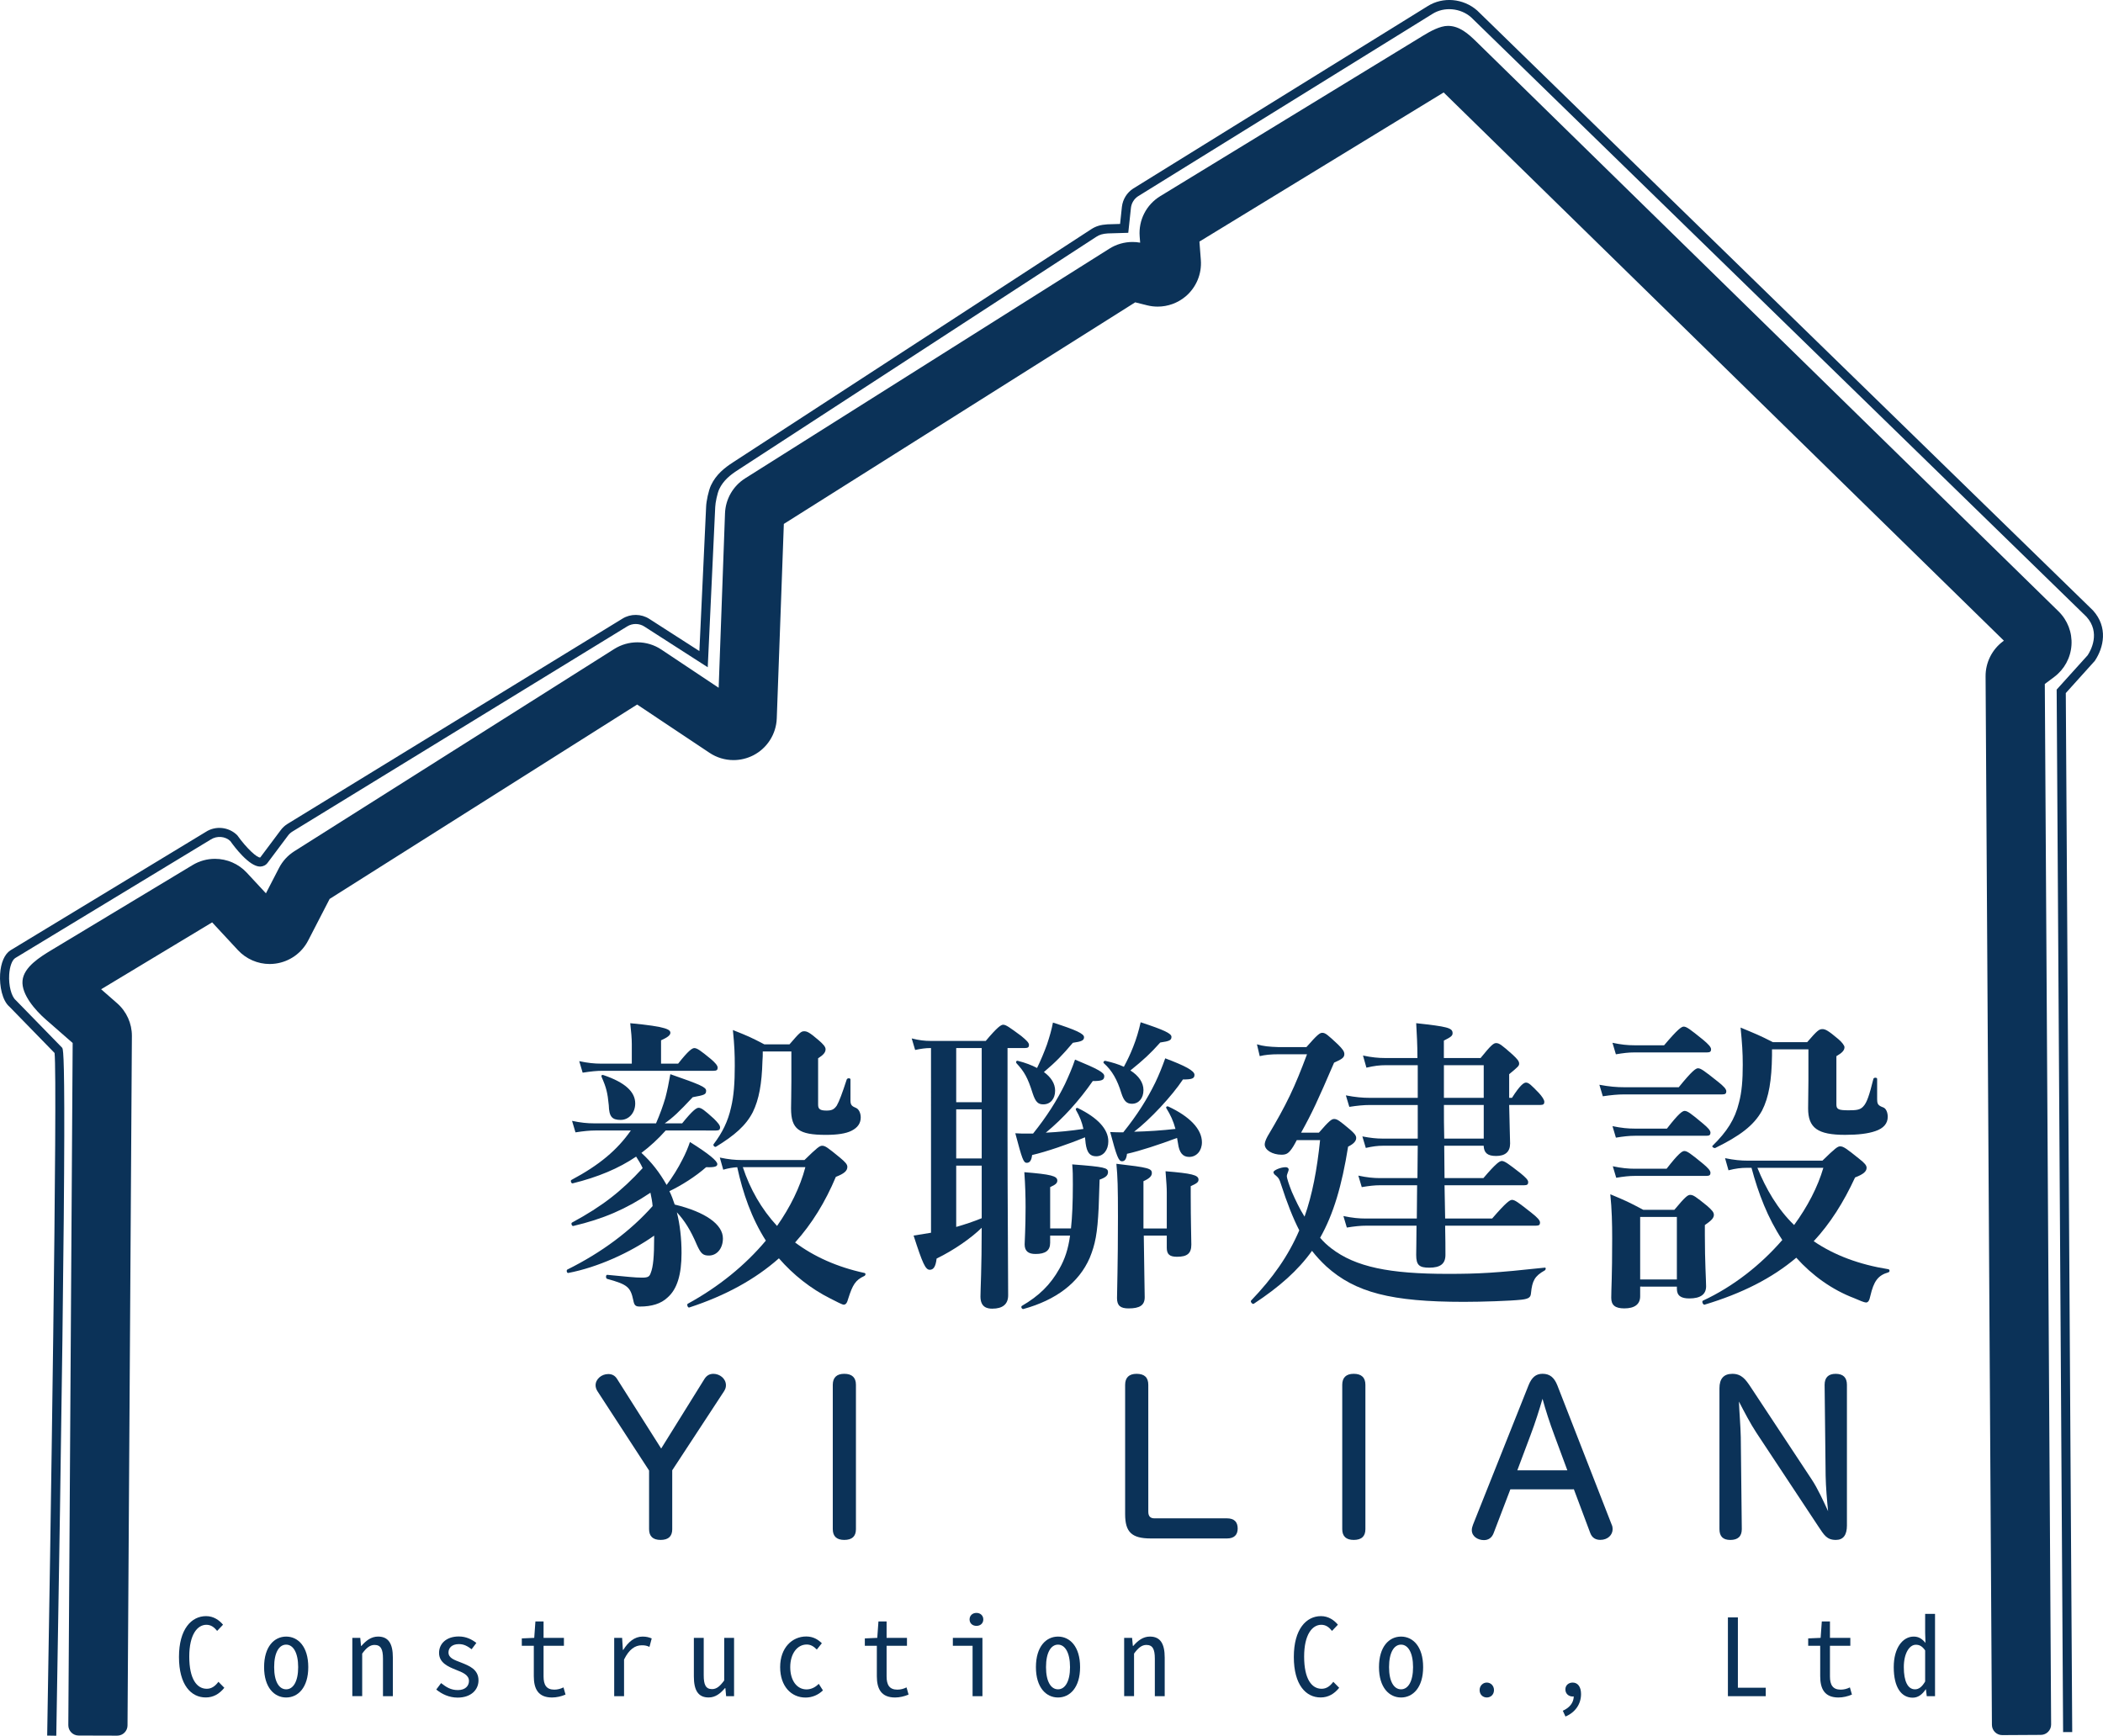 <?xml version="1.0" encoding="utf-8"?>
<!-- Generator: Adobe Illustrator 16.0.0, SVG Export Plug-In . SVG Version: 6.00 Build 0)  -->
<!DOCTYPE svg PUBLIC "-//W3C//DTD SVG 1.1//EN" "http://www.w3.org/Graphics/SVG/1.1/DTD/svg11.dtd">
<svg version="1.1" id="圖層_1" xmlns="http://www.w3.org/2000/svg" xmlns:xlink="http://www.w3.org/1999/xlink" x="0px" y="0px"
	 width="162.375px" height="134.036px" viewBox="0 0 162.375 134.036" enable-background="new 0 0 162.375 134.036"
	 xml:space="preserve">
<g>
	<path fill="#0B3258" d="M154.595,133.988c-0.209,0-0.411-0.083-0.56-0.229c-0.15-0.148-0.235-0.35-0.237-0.562l-0.489-80.97
		c-0.008-1.053,0.491-2.06,1.334-2.692l0.08-0.059L111.466,7.14L92.609,18.655l0.109,1.426c0.083,1.068-0.357,2.118-1.175,2.809
		c-0.603,0.507-1.368,0.787-2.158,0.787c-0.271,0-0.543-0.033-0.807-0.099l-0.927-0.232L60.521,40.458l-0.546,15.019
		c-0.044,1.208-0.74,2.3-1.815,2.852c-0.469,0.239-0.995,0.367-1.522,0.367c-0.662,0-1.303-0.194-1.853-0.561l-5.592-3.729
		l-23.741,15.01l-1.661,3.219c-0.499,0.966-1.439,1.629-2.516,1.775c-0.151,0.021-0.303,0.032-0.455,0.032
		c-0.924,0-1.815-0.389-2.445-1.067l-1.995-2.148l-8.571,5.165l1.234,1.08c0.729,0.638,1.144,1.558,1.141,2.524l-0.338,53.241
		c0,0.211-0.085,0.413-0.235,0.562s-0.352,0.231-0.562,0.231c-0.001,0-2.98-0.009-2.98-0.009c-0.44-0.001-0.795-0.359-0.794-0.8
		l0.336-52.679l-2.08-1.82c-0.8-0.7-1.886-1.93-1.792-2.988c0.094-1.061,1.358-1.839,2.268-2.387l10.871-6.55
		c0.518-0.312,1.112-0.477,1.719-0.477c0.931,0,1.824,0.388,2.452,1.065l1.484,1.598l1.011-1.959
		c0.272-0.527,0.681-0.974,1.183-1.291l24.699-15.617c0.535-0.337,1.152-0.516,1.785-0.516c0.663,0,1.303,0.193,1.853,0.56
		l4.425,2.95l0.49-13.468c0.04-1.104,0.622-2.115,1.556-2.704L85.66,19.2c0.533-0.336,1.15-0.514,1.785-0.514
		c0.197,0,0.394,0.017,0.587,0.052l-0.037-0.483c-0.097-1.26,0.513-2.45,1.59-3.108L109.9,2.741
		c0.525-0.321,1.283-0.743,1.896-0.743c0.878,0,1.553,0.591,2.182,1.207l44.965,44.008c0.697,0.683,1.062,1.633,0.998,2.606
		c-0.063,0.974-0.549,1.868-1.33,2.454l-0.729,0.546l0.487,80.35c0.002,0.44-0.352,0.8-0.792,0.802
		C157.577,133.97,154.596,133.988,154.595,133.988z"/>
	<g>
		<path fill="#0B3258" d="M51.399,87.299c-0.577,0.647-1.201,1.225-1.874,1.729c0.792,0.721,1.417,1.537,1.945,2.475
			c0.457-0.602,0.888-1.297,1.225-1.969c0.24-0.457,0.432-0.914,0.576-1.346c1.465,0.913,2.114,1.465,2.114,1.705
			c0,0.168-0.145,0.266-0.865,0.24c-0.817,0.722-1.921,1.418-2.834,1.851c0.168,0.336,0.288,0.672,0.408,1.033
			c2.378,0.576,3.723,1.537,3.723,2.616c0,0.77-0.457,1.322-1.081,1.322c-0.457,0-0.625-0.145-0.937-0.841
			c-0.48-1.129-0.937-1.849-1.537-2.497c0.24,0.961,0.36,2.016,0.36,3.146c0,1.657-0.336,2.786-1.081,3.434
			c-0.504,0.48-1.225,0.697-2.138,0.697c-0.336,0-0.432-0.097-0.504-0.479c-0.216-1.033-0.456-1.226-2.017-1.658
			c-0.12-0.023-0.12-0.313,0-0.313c1.561,0.145,2.113,0.217,2.69,0.217c0.456,0,0.576-0.072,0.672-0.361
			c0.192-0.479,0.264-1.272,0.264-2.737v-0.144c-1.874,1.32-4.371,2.449-6.628,2.881c-0.12,0.023-0.168-0.217-0.072-0.264
			c2.666-1.322,4.899-3.003,6.581-4.899c-0.024-0.337-0.096-0.697-0.168-1.033c-1.897,1.272-3.627,2.017-5.957,2.569
			c-0.12,0.023-0.192-0.217-0.096-0.265c2.353-1.272,3.818-2.426,5.452-4.204c-0.144-0.313-0.313-0.6-0.504-0.888
			c-1.345,0.913-2.954,1.585-4.899,2.065c-0.12,0.023-0.192-0.217-0.096-0.264c2.162-1.154,3.531-2.307,4.587-3.818H45.97
			c-0.457,0-0.913,0.048-1.537,0.144l-0.264-0.889c0.672,0.144,1.177,0.192,1.681,0.192h4.803c0.312-0.722,0.528-1.322,0.721-1.97
			c0.144-0.553,0.264-1.129,0.384-1.825c2.354,0.816,2.762,1.01,2.762,1.272c0,0.289-0.096,0.336-1.033,0.504
			c-1.081,1.153-1.513,1.562-2.162,2.019h1.345c0.816-1.01,1.104-1.201,1.272-1.201c0.216,0,0.457,0.191,1.177,0.841
			c0.289,0.288,0.48,0.504,0.48,0.672s-0.072,0.241-0.312,0.241H51.399L51.399,87.299z M48.782,80.622
			c0-0.433-0.048-0.961-0.12-1.608c2.858,0.264,3.098,0.504,3.098,0.743c0,0.193-0.24,0.361-0.72,0.578v1.801h1.32
			c0.793-1.008,1.082-1.201,1.25-1.201c0.216,0,0.48,0.191,1.273,0.841c0.336,0.288,0.528,0.504,0.528,0.672
			c0,0.167-0.072,0.24-0.313,0.24h-8.574c-0.456,0-0.912,0.048-1.537,0.146l-0.264-0.89c0.672,0.144,1.177,0.192,1.681,0.192h2.378
			V80.622z M47.917,86.482c-0.672,0-0.888-0.264-0.912-1.129c-0.096-0.985-0.192-1.369-0.553-2.187
			c-0.048-0.119,0.024-0.191,0.144-0.144c1.633,0.552,2.45,1.272,2.45,2.187C49.045,85.93,48.565,86.482,47.917,86.482z
			 M62.111,89.581c0.984-0.961,1.177-1.105,1.369-1.105c0.24,0,0.432,0.145,1.369,0.913c0.432,0.36,0.576,0.528,0.576,0.721
			c0,0.313-0.264,0.528-0.888,0.769c-0.817,1.945-1.85,3.627-3.146,5.067c1.441,1.081,3.242,1.897,5.355,2.354
			c0.121,0.023,0.096,0.191-0.024,0.24c-0.672,0.313-0.888,0.672-1.225,1.729c-0.096,0.36-0.192,0.479-0.36,0.479
			c-0.096,0-0.528-0.215-1.033-0.479c-1.489-0.745-2.858-1.825-3.963-3.099c-1.849,1.634-4.13,2.883-6.917,3.795
			c-0.12,0.048-0.216-0.24-0.12-0.288c2.377-1.298,4.443-2.979,6.028-4.875c-1.105-1.729-1.777-3.675-2.209-5.669
			c-0.337,0.025-0.673,0.072-1.081,0.193l-0.264-0.938c0.672,0.145,1.201,0.191,1.705,0.191H62.111L62.111,89.581z M65.665,84.969
			c0,0.384,0.12,0.455,0.457,0.6c0.192,0.098,0.336,0.385,0.336,0.721c0,0.457-0.24,0.793-0.72,1.033
			c-0.433,0.217-1.105,0.313-1.97,0.313c-2.089,0-2.689-0.432-2.689-2.042c0-0.601,0.024-0.937,0.024-2.089v-2.307h-2.209
			c0,0.266,0,0.506-0.024,0.745c-0.048,1.753-0.264,2.954-0.745,3.938c-0.528,1.033-1.417,1.801-2.833,2.666
			c-0.096,0.072-0.264-0.098-0.192-0.192c0.673-0.888,1.105-1.753,1.345-2.834c0.216-0.888,0.288-1.921,0.288-3.218
			c0-0.913-0.024-1.563-0.145-2.762c1.201,0.479,1.369,0.552,2.426,1.104h1.945c0.769-0.89,0.889-1.009,1.129-1.009
			c0.216,0,0.408,0.072,1.128,0.697c0.36,0.312,0.528,0.504,0.528,0.695c0,0.24-0.168,0.434-0.576,0.696v3.579
			c0,0.336,0.144,0.457,0.648,0.457c0.385,0,0.577-0.072,0.793-0.385c0.192-0.336,0.408-0.912,0.769-2.018
			c0.048-0.121,0.288-0.121,0.288,0L65.665,84.969L65.665,84.969z M57.355,90.131c0.552,1.683,1.441,3.242,2.642,4.539
			c1.008-1.44,1.777-2.978,2.186-4.539H57.355z"/>
		<path fill="#0B3258" d="M71.884,80.934h-0.072c-0.336,0-0.696,0.048-1.153,0.145l-0.264-0.89c0.577,0.146,1.009,0.192,1.441,0.192
			h4.275c0.889-1.058,1.177-1.25,1.345-1.25c0.216,0,0.48,0.192,1.393,0.865c0.409,0.336,0.601,0.527,0.601,0.695
			s-0.072,0.24-0.312,0.24h-1.345v6.845c0,4.611,0.048,10.351,0.048,12.248c0,0.697-0.432,1.033-1.225,1.033
			c-0.384,0-0.913-0.097-0.913-0.937c0-0.528,0.096-2.139,0.096-5.309c-0.841,0.816-2.113,1.706-3.482,2.378
			c-0.072,0.625-0.24,0.865-0.528,0.865c-0.336,0-0.552-0.479-1.249-2.642c0.433-0.072,0.889-0.145,1.345-0.218L71.884,80.934
			L71.884,80.934z M73.83,85.113h1.969v-4.179H73.83V85.113z M73.83,89.459h1.969v-3.793H73.83V89.459z M73.83,94.745
			c0.672-0.192,1.321-0.408,1.969-0.673v-4.059H73.83V94.745z M79.762,87.54c1.081-1.346,1.849-2.569,2.474-3.844
			c0.287-0.625,0.552-1.225,0.769-1.873c1.802,0.744,2.257,1.01,2.257,1.273c0,0.313-0.191,0.384-0.888,0.384
			c-1.033,1.489-2.258,2.858-3.627,3.987c0.983-0.049,1.944-0.145,2.905-0.289c-0.119-0.553-0.287-0.96-0.576-1.465
			c-0.049-0.096,0.048-0.192,0.145-0.146c1.537,0.745,2.354,1.634,2.354,2.57c0,0.672-0.384,1.153-0.937,1.153
			c-0.505,0-0.721-0.313-0.816-1.01c-0.024-0.168-0.024-0.312-0.049-0.457c-1.272,0.528-3.025,1.129-4.083,1.369
			c-0.048,0.434-0.192,0.602-0.408,0.602c-0.264,0-0.36-0.289-0.889-2.282c0.36,0.024,0.648,0.024,0.816,0.024h0.552V87.54z
			 M80.842,80.646c0.192-0.577,0.36-1.153,0.457-1.681c1.801,0.576,2.401,0.863,2.401,1.128c0,0.241-0.168,0.336-0.864,0.433
			c-0.816,0.961-1.297,1.465-2.234,2.258c0.552,0.408,0.865,0.889,0.865,1.44c0,0.625-0.36,1.057-0.913,1.057
			c-0.408,0-0.601-0.192-0.817-0.841c-0.384-1.225-0.648-1.681-1.249-2.33c-0.072-0.096-0.024-0.216,0.096-0.191
			c0.577,0.144,1.081,0.336,1.489,0.553C80.362,81.872,80.626,81.247,80.842,80.646z M82.691,94.864
			c0.096-0.889,0.145-1.994,0.145-3.386c0-0.72,0-0.985-0.048-1.562c2.522,0.192,2.762,0.265,2.762,0.601
			c0,0.241-0.168,0.409-0.649,0.577c-0.023,0.841-0.047,1.537-0.071,2.137c-0.097,2.042-0.265,2.857-0.696,3.915
			c-0.841,1.921-2.594,3.242-5.116,3.938c-0.12,0.024-0.216-0.168-0.12-0.24c1.321-0.768,2.209-1.633,2.906-2.883
			c0.408-0.719,0.672-1.488,0.816-2.545h-1.537v0.553c0,0.601-0.36,0.865-1.129,0.865c-0.552,0-0.84-0.217-0.84-0.744
			c0-0.266,0.072-1.226,0.072-2.858c0-0.84-0.024-1.705-0.096-2.714c2.042,0.168,2.546,0.289,2.546,0.648
			c0,0.191-0.12,0.313-0.552,0.504v3.193H82.691z M87.495,80.838c0.241-0.602,0.433-1.25,0.577-1.897
			c1.824,0.601,2.378,0.864,2.378,1.128s-0.168,0.336-0.865,0.434c-0.769,0.863-1.297,1.345-2.306,2.16
			c0.647,0.409,1.009,0.938,1.009,1.515c0,0.625-0.36,1.057-0.89,1.057c-0.407,0-0.623-0.216-0.815-0.815
			c-0.313-1.033-0.722-1.754-1.345-2.307c-0.096-0.072,0-0.216,0.119-0.191c0.528,0.119,1.01,0.265,1.418,0.457
			C87.039,81.895,87.279,81.39,87.495,80.838z M89.2,83.6c0.288-0.602,0.528-1.201,0.769-1.874c1.537,0.577,2.258,0.96,2.258,1.272
			c0,0.289-0.192,0.36-0.89,0.36c-0.864,1.297-2.545,3.099-3.771,4.035c1.057-0.024,2.138-0.097,3.193-0.216
			c-0.168-0.625-0.385-1.081-0.695-1.585c-0.072-0.097,0.023-0.192,0.144-0.145c1.657,0.77,2.594,1.753,2.594,2.763
			c0,0.647-0.407,1.129-0.985,1.129c-0.504,0-0.769-0.336-0.864-1.057c-0.024-0.145-0.048-0.289-0.072-0.41
			c-1.344,0.506-2.88,1.01-3.864,1.227c-0.049,0.408-0.168,0.576-0.385,0.576c-0.264,0-0.408-0.36-0.913-2.258
			c0.36,0.023,0.696,0.023,1.009,0.023C87.807,86.098,88.576,84.874,89.2,83.6z M88.313,95.417c0.023,2.426,0.071,4.084,0.071,4.756
			c0,0.625-0.384,0.865-1.249,0.865c-0.625,0-0.889-0.217-0.889-0.793c0-0.625,0.072-2.498,0.072-6.269
			c0-2.354-0.024-3.074-0.12-4.106c2.497,0.289,2.737,0.36,2.737,0.721c0,0.216-0.168,0.408-0.648,0.623v3.651h1.801v-2.786
			c0-0.385-0.023-0.647-0.096-1.633c2.018,0.168,2.546,0.288,2.546,0.648c0,0.191-0.12,0.287-0.601,0.504v0.72
			c0,1.921,0.047,3.362,0.047,3.795c0,0.673-0.312,0.937-1.104,0.937c-0.577,0-0.792-0.192-0.792-0.696v-0.937H88.313z"/>
		<path fill="#0B3258" d="M101.832,87.467c0.792-0.913,0.984-1.057,1.177-1.057c0.24,0,0.433,0.144,1.226,0.816
			c0.336,0.288,0.479,0.456,0.479,0.648c0,0.24-0.192,0.457-0.625,0.672c-0.479,3.002-1.128,5.213-2.161,7.037
			c0.264,0.313,0.553,0.578,0.864,0.817c1.874,1.441,4.491,1.97,8.981,1.97c2.427,0,3.699-0.072,7.494-0.48
			c0.119-0.023,0.096,0.168,0,0.216c-0.77,0.433-0.961,0.793-1.058,1.753c-0.024,0.289-0.12,0.434-0.721,0.504
			c-0.865,0.096-3.05,0.168-4.468,0.168c-5.596,0-8.381-0.721-10.614-2.738c-0.409-0.383-0.769-0.769-1.105-1.2
			c-1.081,1.513-2.522,2.786-4.491,4.083c-0.096,0.072-0.287-0.145-0.216-0.24c1.681-1.753,2.882-3.458,3.724-5.428
			c-0.48-0.938-0.938-2.09-1.418-3.578c-0.119-0.385-0.168-0.457-0.383-0.648c-0.121-0.072-0.192-0.191-0.192-0.265
			c0-0.144,0.552-0.384,0.937-0.384c0.145,0,0.24,0.072,0.24,0.191c0,0.072-0.145,0.385-0.145,0.48c0,0.191,0.168,0.672,0.385,1.225
			c0.287,0.648,0.6,1.321,0.984,1.922c0.601-1.705,0.961-3.604,1.2-5.908h-1.801c-0.072,0.144-0.168,0.312-0.265,0.479
			c-0.336,0.528-0.504,0.647-0.912,0.647c-0.697,0-1.297-0.359-1.297-0.793c0-0.119,0.048-0.312,0.216-0.623
			c1.489-2.498,2.089-3.771,3.05-6.342h-2.137c-0.697,0-1.104,0.049-1.514,0.146l-0.216-0.913c0.48,0.145,0.913,0.191,1.681,0.216
			h2.138c0.841-0.96,1.032-1.104,1.225-1.104c0.24,0,0.408,0.145,1.226,0.912c0.336,0.336,0.479,0.528,0.479,0.721
			c0,0.265-0.144,0.385-0.792,0.672c-1.273,2.955-1.681,3.843-2.546,5.404h1.37V87.467z M111.51,88.475
			c0,0.841,0.024,1.658,0.024,2.499h3.002c0.961-1.129,1.249-1.321,1.417-1.321c0.216,0,0.48,0.191,1.441,0.938
			c0.407,0.336,0.6,0.527,0.6,0.695c0,0.17-0.072,0.241-0.313,0.241h-6.147c0.024,0.865,0.024,1.705,0.048,2.57h3.627
			c1.081-1.249,1.369-1.441,1.537-1.441c0.216,0,0.48,0.192,1.513,1.009c0.457,0.359,0.648,0.575,0.648,0.744
			c0,0.168-0.072,0.24-0.312,0.24h-7.014c0.023,1.01,0.023,1.778,0.023,2.258c0,0.697-0.407,0.985-1.248,0.985
			c-0.77,0-1.01-0.192-1.01-0.985c0-0.432,0.024-1.152,0.024-2.258h-3.867c-0.456,0-0.913,0.048-1.513,0.145l-0.264-0.889
			c0.695,0.145,1.201,0.192,1.729,0.192h3.938c0-0.865,0.024-1.705,0.024-2.57h-2.858c-0.433,0-0.84,0.048-1.416,0.144l-0.265-0.888
			c0.672,0.145,1.177,0.192,1.681,0.192h2.883c0-0.842,0.023-1.682,0.023-2.499h-2.689c-0.408,0-0.793,0.049-1.321,0.169
			l-0.265-0.889c0.625,0.119,1.082,0.168,1.537,0.168h2.738v-2.594h-3.699c-0.479,0-0.959,0.047-1.584,0.144l-0.266-0.888
			c0.745,0.144,1.297,0.191,1.85,0.191h3.699v-2.521h-2.474c-0.457,0-0.89,0.048-1.489,0.191l-0.264-0.937
			c0.673,0.144,1.201,0.192,1.705,0.192h2.498c0-1.058-0.049-1.85-0.096-2.69c2.401,0.264,2.81,0.36,2.81,0.768
			c0,0.193-0.097,0.289-0.673,0.577v1.346h2.834c0.816-1.01,1.009-1.154,1.201-1.154c0.24,0,0.433,0.145,1.272,0.89
			c0.36,0.336,0.505,0.504,0.505,0.696c0,0.168-0.072,0.24-0.77,0.816v1.825h0.217c0.625-0.983,0.913-1.177,1.081-1.177
			c0.216,0,0.407,0.191,1.009,0.816c0.216,0.239,0.408,0.504,0.408,0.672s-0.072,0.24-0.313,0.24h-2.402
			c0.024,1.512,0.072,2.569,0.072,2.978c0,0.647-0.384,0.961-1.08,0.961c-0.672,0-0.938-0.241-0.961-0.793L111.51,88.475
			L111.51,88.475z M111.486,84.777h3.074v-2.522h-3.074V84.777z M114.561,85.329h-3.074c0,0.865,0,1.729,0.024,2.594h3.05V85.329
			L114.561,85.329z"/>
		<path fill="#0B3258" d="M129.617,83.959c1.033-1.272,1.32-1.465,1.488-1.465c0.217,0,0.48,0.192,1.537,1.033
			c0.457,0.36,0.648,0.576,0.648,0.745c0,0.168-0.072,0.24-0.313,0.24h-7.588c-0.48,0-0.984,0.048-1.634,0.144l-0.265-0.889
			c0.769,0.145,1.345,0.191,1.921,0.191H129.617z M126.639,99.354v0.745c0,0.625-0.432,0.937-1.225,0.937
			c-0.696,0-1.008-0.24-1.008-0.815c0-0.745,0.072-1.515,0.072-4.589c0-1.127-0.024-2.256-0.145-3.409
			c1.201,0.504,1.369,0.575,2.546,1.2h2.401c0.841-1.008,1.033-1.152,1.225-1.152c0.24,0,0.432,0.145,1.297,0.841
			c0.385,0.336,0.528,0.504,0.528,0.696c0,0.24-0.168,0.432-0.696,0.792v0.792c0,2.064,0.096,3.482,0.096,3.938
			c0,0.625-0.432,0.938-1.297,0.938c-0.647,0-0.959-0.217-0.959-0.745v-0.168L126.639,99.354L126.639,99.354z M128.488,80.718
			c1.056-1.249,1.345-1.441,1.513-1.441c0.216,0,0.479,0.192,1.489,1.009c0.432,0.36,0.624,0.576,0.624,0.744
			c0,0.167-0.072,0.24-0.313,0.24h-5.62c-0.432,0-0.84,0.048-1.416,0.145l-0.265-0.889c0.673,0.145,1.177,0.192,1.681,0.192H128.488
			z M128.704,87.154c0.913-1.177,1.201-1.368,1.369-1.368c0.216,0,0.479,0.191,1.393,0.959c0.409,0.336,0.601,0.553,0.601,0.721
			s-0.071,0.24-0.312,0.24h-5.524c-0.433,0-0.889,0.049-1.465,0.145l-0.264-0.889c0.697,0.145,1.201,0.191,1.729,0.191
			L128.704,87.154L128.704,87.154z M128.68,90.252c0.913-1.176,1.2-1.369,1.369-1.369c0.217,0,0.48,0.191,1.417,0.96
			c0.409,0.336,0.601,0.553,0.601,0.721s-0.071,0.241-0.312,0.241h-5.524c-0.433,0-0.864,0.048-1.44,0.144l-0.265-0.889
			c0.673,0.144,1.201,0.192,1.705,0.192H128.68z M129.473,93.975h-2.834v4.828h2.834V93.975z M140.712,89.627
			c0.985-0.961,1.177-1.104,1.369-1.104c0.24,0,0.456,0.144,1.44,0.937c0.457,0.36,0.601,0.528,0.601,0.721
			c0,0.289-0.265,0.505-0.89,0.744c-0.888,1.922-1.92,3.555-3.193,4.924c1.585,1.081,3.507,1.802,5.764,2.162
			c0.12,0.023,0.12,0.216,0,0.24c-0.816,0.239-1.128,0.696-1.393,1.826c-0.072,0.359-0.168,0.504-0.336,0.504
			c-0.12,0-0.48-0.145-0.913-0.336c-1.706-0.648-3.242-1.755-4.468-3.123c-1.872,1.584-4.202,2.762-7.084,3.627
			c-0.119,0.023-0.24-0.266-0.119-0.313c2.33-1.081,4.467-2.763,6.124-4.683c-1.13-1.707-1.851-3.604-2.378-5.572h-0.383
			c-0.41,0-0.842,0.048-1.394,0.191l-0.265-0.937c0.697,0.144,1.226,0.192,1.754,0.192H140.712L140.712,89.627z M144.939,84.92
			c0,0.36,0.096,0.457,0.479,0.601c0.192,0.072,0.336,0.36,0.336,0.722c0,0.504-0.312,0.889-0.96,1.104
			c-0.553,0.192-1.32,0.288-2.33,0.288c-2.113,0-2.857-0.528-2.857-2.042c0-0.937,0.023-1.177,0.023-2.113v-2.45h-2.811v0.457
			c-0.023,1.922-0.239,3.242-0.769,4.275c-0.647,1.176-1.753,1.969-3.603,2.882c-0.096,0.048-0.313-0.097-0.217-0.169
			c1.105-1.08,1.729-2.041,2.041-3.337c0.218-0.817,0.289-1.753,0.289-2.906c0-0.961-0.047-1.657-0.168-2.882
			c1.201,0.504,1.418,0.576,2.498,1.129h2.643c0.769-0.889,0.913-1.009,1.177-1.009c0.216,0,0.433,0.096,1.226,0.768
			c0.289,0.241,0.479,0.505,0.479,0.625c0,0.241-0.168,0.433-0.625,0.697v3.724c0,0.383,0.168,0.455,0.937,0.455
			c0.576,0,0.89-0.023,1.129-0.287c0.289-0.289,0.479-0.89,0.791-2.138c0.024-0.121,0.289-0.121,0.289,0v1.606H144.939z
			 M135.691,90.18c0.649,1.609,1.563,3.193,2.834,4.419c1.033-1.417,1.826-2.931,2.258-4.419H135.691z"/>
	</g>
	<g>
		<path fill="#0B3258" d="M51.905,118.083c0,0.556-0.301,0.832-0.902,0.832c-0.585,0-0.887-0.277-0.887-0.832v-4.526l-3.987-6.128
			c-0.095-0.146-0.143-0.311-0.143-0.457c0-0.475,0.458-0.866,0.981-0.866c0.285,0,0.506,0.114,0.665,0.358l3.418,5.394l3.355-5.394
			c0.174-0.26,0.396-0.375,0.68-0.375c0.475,0,0.965,0.358,0.965,0.882c0,0.18-0.047,0.294-0.142,0.457l-4.004,6.11v4.545H51.905z"
			/>
		<path fill="#0B3258" d="M66.088,118.083c0,0.556-0.3,0.832-0.902,0.832c-0.585,0-0.886-0.277-0.886-0.832v-11.145
			c0-0.557,0.301-0.85,0.886-0.85c0.602,0,0.902,0.293,0.902,0.85V118.083z"/>
		<path fill="#0B3258" d="M88.662,116.743c0,0.342,0.158,0.506,0.475,0.506h5.603c0.554,0,0.823,0.277,0.823,0.785
			c0,0.488-0.27,0.768-0.823,0.768h-5.888c-1.487,0-1.979-0.506-1.979-1.879v-9.984c0-0.557,0.301-0.85,0.886-0.85
			c0.618,0,0.902,0.293,0.902,0.85L88.662,116.743L88.662,116.743z"/>
		<path fill="#0B3258" d="M105.424,118.083c0,0.556-0.3,0.832-0.902,0.832c-0.584,0-0.886-0.277-0.886-0.832v-11.145
			c0-0.557,0.3-0.85,0.886-0.85c0.603,0,0.902,0.293,0.902,0.85V118.083z"/>
		<path fill="#0B3258" d="M116.616,115.01l-1.298,3.398c-0.143,0.359-0.411,0.522-0.744,0.522c-0.458,0-0.934-0.277-0.934-0.769
			c0-0.129,0.031-0.262,0.094-0.425l4.289-10.768c0.237-0.589,0.555-0.882,1.076-0.882c0.57,0,0.902,0.293,1.141,0.882l4.193,10.751
			c0.063,0.131,0.08,0.246,0.08,0.359c0,0.459-0.381,0.834-0.951,0.834c-0.348,0-0.631-0.147-0.774-0.523l-1.267-3.382
			L116.616,115.01L116.616,115.01z M121.016,113.54l-0.998-2.696c-0.362-0.964-0.681-1.96-0.918-2.827
			c-0.252,0.85-0.554,1.83-0.934,2.827l-1.012,2.696H121.016z"/>
		<path fill="#0B3258" d="M142.604,117.788c0,0.752-0.283,1.127-0.854,1.127c-0.712,0-0.917-0.393-1.345-1.029l-4.796-7.254
			c-0.442-0.67-0.934-1.603-1.344-2.402c0.031,0.866,0.125,1.88,0.142,2.746l0.079,7.107c0,0.557-0.301,0.834-0.887,0.834
			c-0.568,0-0.838-0.278-0.838-0.834V107.2c0-0.734,0.332-1.111,0.997-1.111c0.711,0,1.028,0.441,1.408,1.013l4.716,7.142
			c0.459,0.686,0.934,1.731,1.266,2.45c-0.08-0.785-0.174-1.879-0.189-2.728l-0.079-7.027c0-0.557,0.285-0.85,0.854-0.85
			c0.584,0,0.869,0.293,0.869,0.85V117.788z"/>
	</g>
	<g>
		<path fill="#0B3258" d="M13.819,127.952c0-2.15,0.96-3.152,2.094-3.152c0.58,0,1.018,0.314,1.308,0.662l-0.455,0.479
			c-0.224-0.28-0.472-0.472-0.828-0.472c-0.695,0-1.324,0.744-1.324,2.458c0,1.737,0.588,2.483,1.35,2.483
			c0.355,0,0.637-0.184,0.902-0.539l0.455,0.463c-0.389,0.48-0.853,0.746-1.432,0.746C14.754,131.083,13.819,130.113,13.819,127.952
			z"/>
		<path fill="#0B3258" d="M20.391,128.739c0-1.589,0.786-2.359,1.705-2.359c0.919,0,1.706,0.771,1.706,2.359
			c0,1.573-0.787,2.344-1.706,2.344C21.177,131.083,20.391,130.312,20.391,128.739z M23.022,128.739
			c0-1.125-0.389-1.738-0.927-1.738c-0.546,0-0.927,0.613-0.927,1.738c0,1.118,0.381,1.713,0.927,1.713
			C22.634,130.452,23.022,129.857,23.022,128.739z"/>
		<path fill="#0B3258" d="M27.203,126.479h0.613l0.058,0.621h0.033c0.348-0.405,0.753-0.721,1.283-0.721
			c0.812,0,1.143,0.555,1.143,1.623v2.979H29.57v-2.897c0-0.728-0.166-1.06-0.654-1.06c-0.347,0-0.628,0.224-0.951,0.67v3.286
			h-0.762V126.479z"/>
		<path fill="#0B3258" d="M33.684,130.469l0.373-0.497c0.406,0.315,0.745,0.538,1.299,0.538c0.571,0,0.853-0.322,0.853-0.703
			c0-0.473-0.497-0.662-1.001-0.861c-0.596-0.24-1.308-0.537-1.308-1.308c0-0.712,0.563-1.267,1.523-1.267
			c0.571,0,1.001,0.225,1.357,0.498l-0.365,0.488c-0.314-0.232-0.579-0.396-0.984-0.396c-0.555,0-0.803,0.307-0.803,0.645
			c0,0.439,0.463,0.58,0.968,0.778c0.621,0.247,1.349,0.521,1.349,1.375c0,0.728-0.571,1.333-1.614,1.333
			C34.677,131.09,34.123,130.825,33.684,130.469z"/>
		<path fill="#0B3258" d="M41.216,129.442v-2.352h-0.927v-0.57l0.96-0.042l0.091-1.267h0.629v1.267h1.572v0.612h-1.572v2.367
			c0,0.646,0.215,1.02,0.827,1.02c0.249,0,0.48-0.059,0.712-0.173l0.157,0.554c-0.322,0.141-0.703,0.225-1.043,0.225
			C41.563,131.083,41.216,130.428,41.216,129.442z"/>
		<path fill="#0B3258" d="M47.423,126.479h0.612l0.058,0.927h0.033c0.373-0.604,0.869-1.026,1.482-1.026
			c0.314,0,0.48,0.051,0.712,0.142l-0.174,0.653c-0.215-0.1-0.355-0.123-0.596-0.123c-0.513,0-0.977,0.307-1.366,1.101v2.831h-0.761
			V126.479z"/>
		<path fill="#0B3258" d="M53.574,129.458v-2.979h0.761v2.881c0,0.729,0.149,1.076,0.646,1.076c0.348,0,0.612-0.225,0.936-0.67
			v-3.287h0.761v4.503h-0.612l-0.058-0.621h-0.033c-0.348,0.405-0.728,0.72-1.258,0.72
			C53.905,131.083,53.574,130.527,53.574,129.458z"/>
		<path fill="#0B3258" d="M60.236,128.739c0-1.506,0.935-2.367,2.012-2.367c0.538,0,0.91,0.232,1.208,0.521l-0.389,0.488
			c-0.224-0.231-0.464-0.389-0.778-0.389c-0.736,0-1.274,0.711-1.274,1.745c0,1.035,0.513,1.722,1.258,1.722
			c0.365,0,0.695-0.174,0.944-0.431l0.323,0.507c-0.364,0.354-0.836,0.553-1.341,0.553C61.097,131.09,60.236,130.22,60.236,128.739z
			"/>
		<path fill="#0B3258" d="M67.702,129.442v-2.352h-0.927v-0.57l0.96-0.042l0.091-1.267h0.629v1.267h1.573v0.612h-1.573v2.367
			c0,0.646,0.216,1.02,0.828,1.02c0.249,0,0.48-0.059,0.712-0.173l0.157,0.554c-0.323,0.141-0.704,0.225-1.043,0.225
			C68.05,131.083,67.702,130.428,67.702,129.442z"/>
		<path fill="#0B3258" d="M75.094,127.092h-1.523v-0.613h2.284v4.503h-0.761V127.092z M74.862,125.056
			c0-0.298,0.224-0.505,0.53-0.505c0.307,0,0.53,0.207,0.53,0.505s-0.223,0.497-0.53,0.497
			C75.085,125.552,74.862,125.354,74.862,125.056z"/>
		<path fill="#0B3258" d="M79.985,128.739c0-1.589,0.786-2.359,1.705-2.359c0.92,0,1.705,0.771,1.705,2.359
			c0,1.573-0.785,2.344-1.705,2.344C80.771,131.083,79.985,130.312,79.985,128.739z M82.618,128.739c0-1.125-0.39-1.738-0.927-1.738
			c-0.546,0-0.927,0.613-0.927,1.738c0,1.118,0.381,1.713,0.927,1.713C82.229,130.452,82.618,129.857,82.618,128.739z"/>
		<path fill="#0B3258" d="M86.797,126.479h0.613l0.058,0.621h0.034c0.348-0.405,0.753-0.721,1.283-0.721
			c0.811,0,1.143,0.555,1.143,1.623v2.979h-0.762v-2.897c0-0.728-0.166-1.06-0.654-1.06c-0.348,0-0.629,0.224-0.951,0.67v3.286
			h-0.763L86.797,126.479L86.797,126.479z"/>
		<path fill="#0B3258" d="M99.898,127.952c0-2.15,0.961-3.152,2.096-3.152c0.579,0,1.018,0.314,1.308,0.662l-0.456,0.479
			c-0.223-0.28-0.472-0.472-0.826-0.472c-0.695,0-1.326,0.744-1.326,2.458c0,1.737,0.589,2.483,1.35,2.483
			c0.355,0,0.639-0.184,0.902-0.539l0.455,0.463c-0.389,0.48-0.853,0.746-1.432,0.746
			C100.835,131.083,99.898,130.113,99.898,127.952z"/>
		<path fill="#0B3258" d="M106.473,128.739c0-1.589,0.786-2.359,1.704-2.359c0.919,0,1.705,0.771,1.705,2.359
			c0,1.573-0.786,2.344-1.705,2.344C107.259,131.083,106.473,130.312,106.473,128.739z M109.104,128.739
			c0-1.125-0.389-1.738-0.927-1.738c-0.546,0-0.927,0.613-0.927,1.738c0,1.118,0.381,1.713,0.927,1.713
			C108.715,130.452,109.104,129.857,109.104,128.739z"/>
		<path fill="#0B3258" d="M114.243,130.51c0-0.34,0.256-0.579,0.555-0.579c0.298,0,0.554,0.239,0.554,0.579
			c0,0.355-0.256,0.572-0.554,0.572S114.243,130.866,114.243,130.51z"/>
		<path fill="#0B3258" d="M120.667,132.107c0.515-0.231,0.836-0.612,0.844-1.108c-0.024,0.008-0.058,0.008-0.083,0.008
			c-0.299,0-0.563-0.207-0.563-0.547c0-0.338,0.264-0.529,0.563-0.529c0.405,0,0.646,0.34,0.646,0.886
			c0,0.794-0.465,1.423-1.201,1.738L120.667,132.107z"/>
		<path fill="#0B3258" d="M133.414,124.898h0.77v5.431h2.152v0.653h-2.922V124.898z"/>
		<path fill="#0B3258" d="M140.54,129.442v-2.352h-0.927v-0.57l0.96-0.042l0.091-1.267h0.629v1.267h1.573v0.612h-1.573v2.367
			c0,0.646,0.215,1.02,0.828,1.02c0.249,0,0.48-0.059,0.711-0.173l0.158,0.554c-0.323,0.141-0.704,0.225-1.043,0.225
			C140.889,131.083,140.54,130.428,140.54,129.442z"/>
		<path fill="#0B3258" d="M146.218,128.739c0-1.515,0.712-2.359,1.539-2.359c0.373,0,0.629,0.149,0.911,0.488l-0.025-0.785v-1.457
			h0.763v6.356h-0.638l-0.065-0.53h-0.017c-0.256,0.381-0.572,0.646-1.002,0.646C146.805,131.098,146.218,130.304,146.218,128.739z
			 M148.643,129.848v-2.4c-0.24-0.348-0.463-0.438-0.72-0.438c-0.497,0-0.927,0.662-0.927,1.729c0,1.109,0.314,1.713,0.861,1.713
			C148.139,130.452,148.386,130.288,148.643,129.848z"/>
	</g>
	<g>
		<path fill="#0B3258" d="M4.346,134.036l-0.703-0.012c0.243-14.07,0.811-50.586,0.57-52.711L0.741,77.75
			c-0.573-0.479-0.787-1.619-0.733-2.523c0.052-0.872,0.34-1.542,0.792-1.838l15.087-9.147c0.756-0.496,1.782-0.39,2.431,0.257
			c0.749,1.047,1.558,1.766,1.776,1.717l1.565-2.091c0.147-0.204,0.334-0.376,0.553-0.511l25.854-15.845
			c0.632-0.388,1.444-0.378,2.067,0.022L54,50.277l0.52-11.144c0.013-0.413,0.184-1.247,0.375-1.655
			c0.396-0.847,1.072-1.366,1.68-1.762l27.679-18.015c0.359-0.234,0.721-0.345,1.249-0.378l0.979-0.03l0.142-1.329
			c0.069-0.576,0.384-1.084,0.866-1.4l22.744-14.091c1.178-0.742,2.752-0.602,3.824,0.341l47.543,46.323
			c1.172,1.296,0.838,2.86,0.14,3.897l-2.239,2.486l0.496,80.232l-0.703,0.004l-0.498-80.505l2.391-2.649
			c0.237-0.357,1.022-1.746-0.093-2.979L113.58,1.331c-0.813-0.715-2.07-0.83-2.975-0.26L87.867,15.158
			c-0.301,0.197-0.501,0.522-0.545,0.887l-0.207,1.933l-1.579,0.047c-0.396,0.026-0.642,0.098-0.897,0.266l-27.68,18.015
			c-0.552,0.358-1.107,0.785-1.427,1.47c-0.146,0.312-0.298,1.045-0.309,1.385l-0.577,12.366l-4.893-3.145
			c-0.398-0.256-0.916-0.262-1.32-0.014L22.579,64.213c-0.14,0.086-0.259,0.196-0.355,0.329l-1.557,2.079
			c-0.14,0.192-0.347,0.293-0.585,0.298c-0.841-0.005-1.972-1.508-2.298-1.969c-0.375-0.368-1.031-0.436-1.521-0.115L1.175,73.983
			c-0.246,0.162-0.428,0.656-0.465,1.285c-0.05,0.836,0.169,1.682,0.509,1.968l3.568,3.66C4.934,81.017,5.255,81.288,4.346,134.036z
			"/>
	</g>
</g>
</svg>
